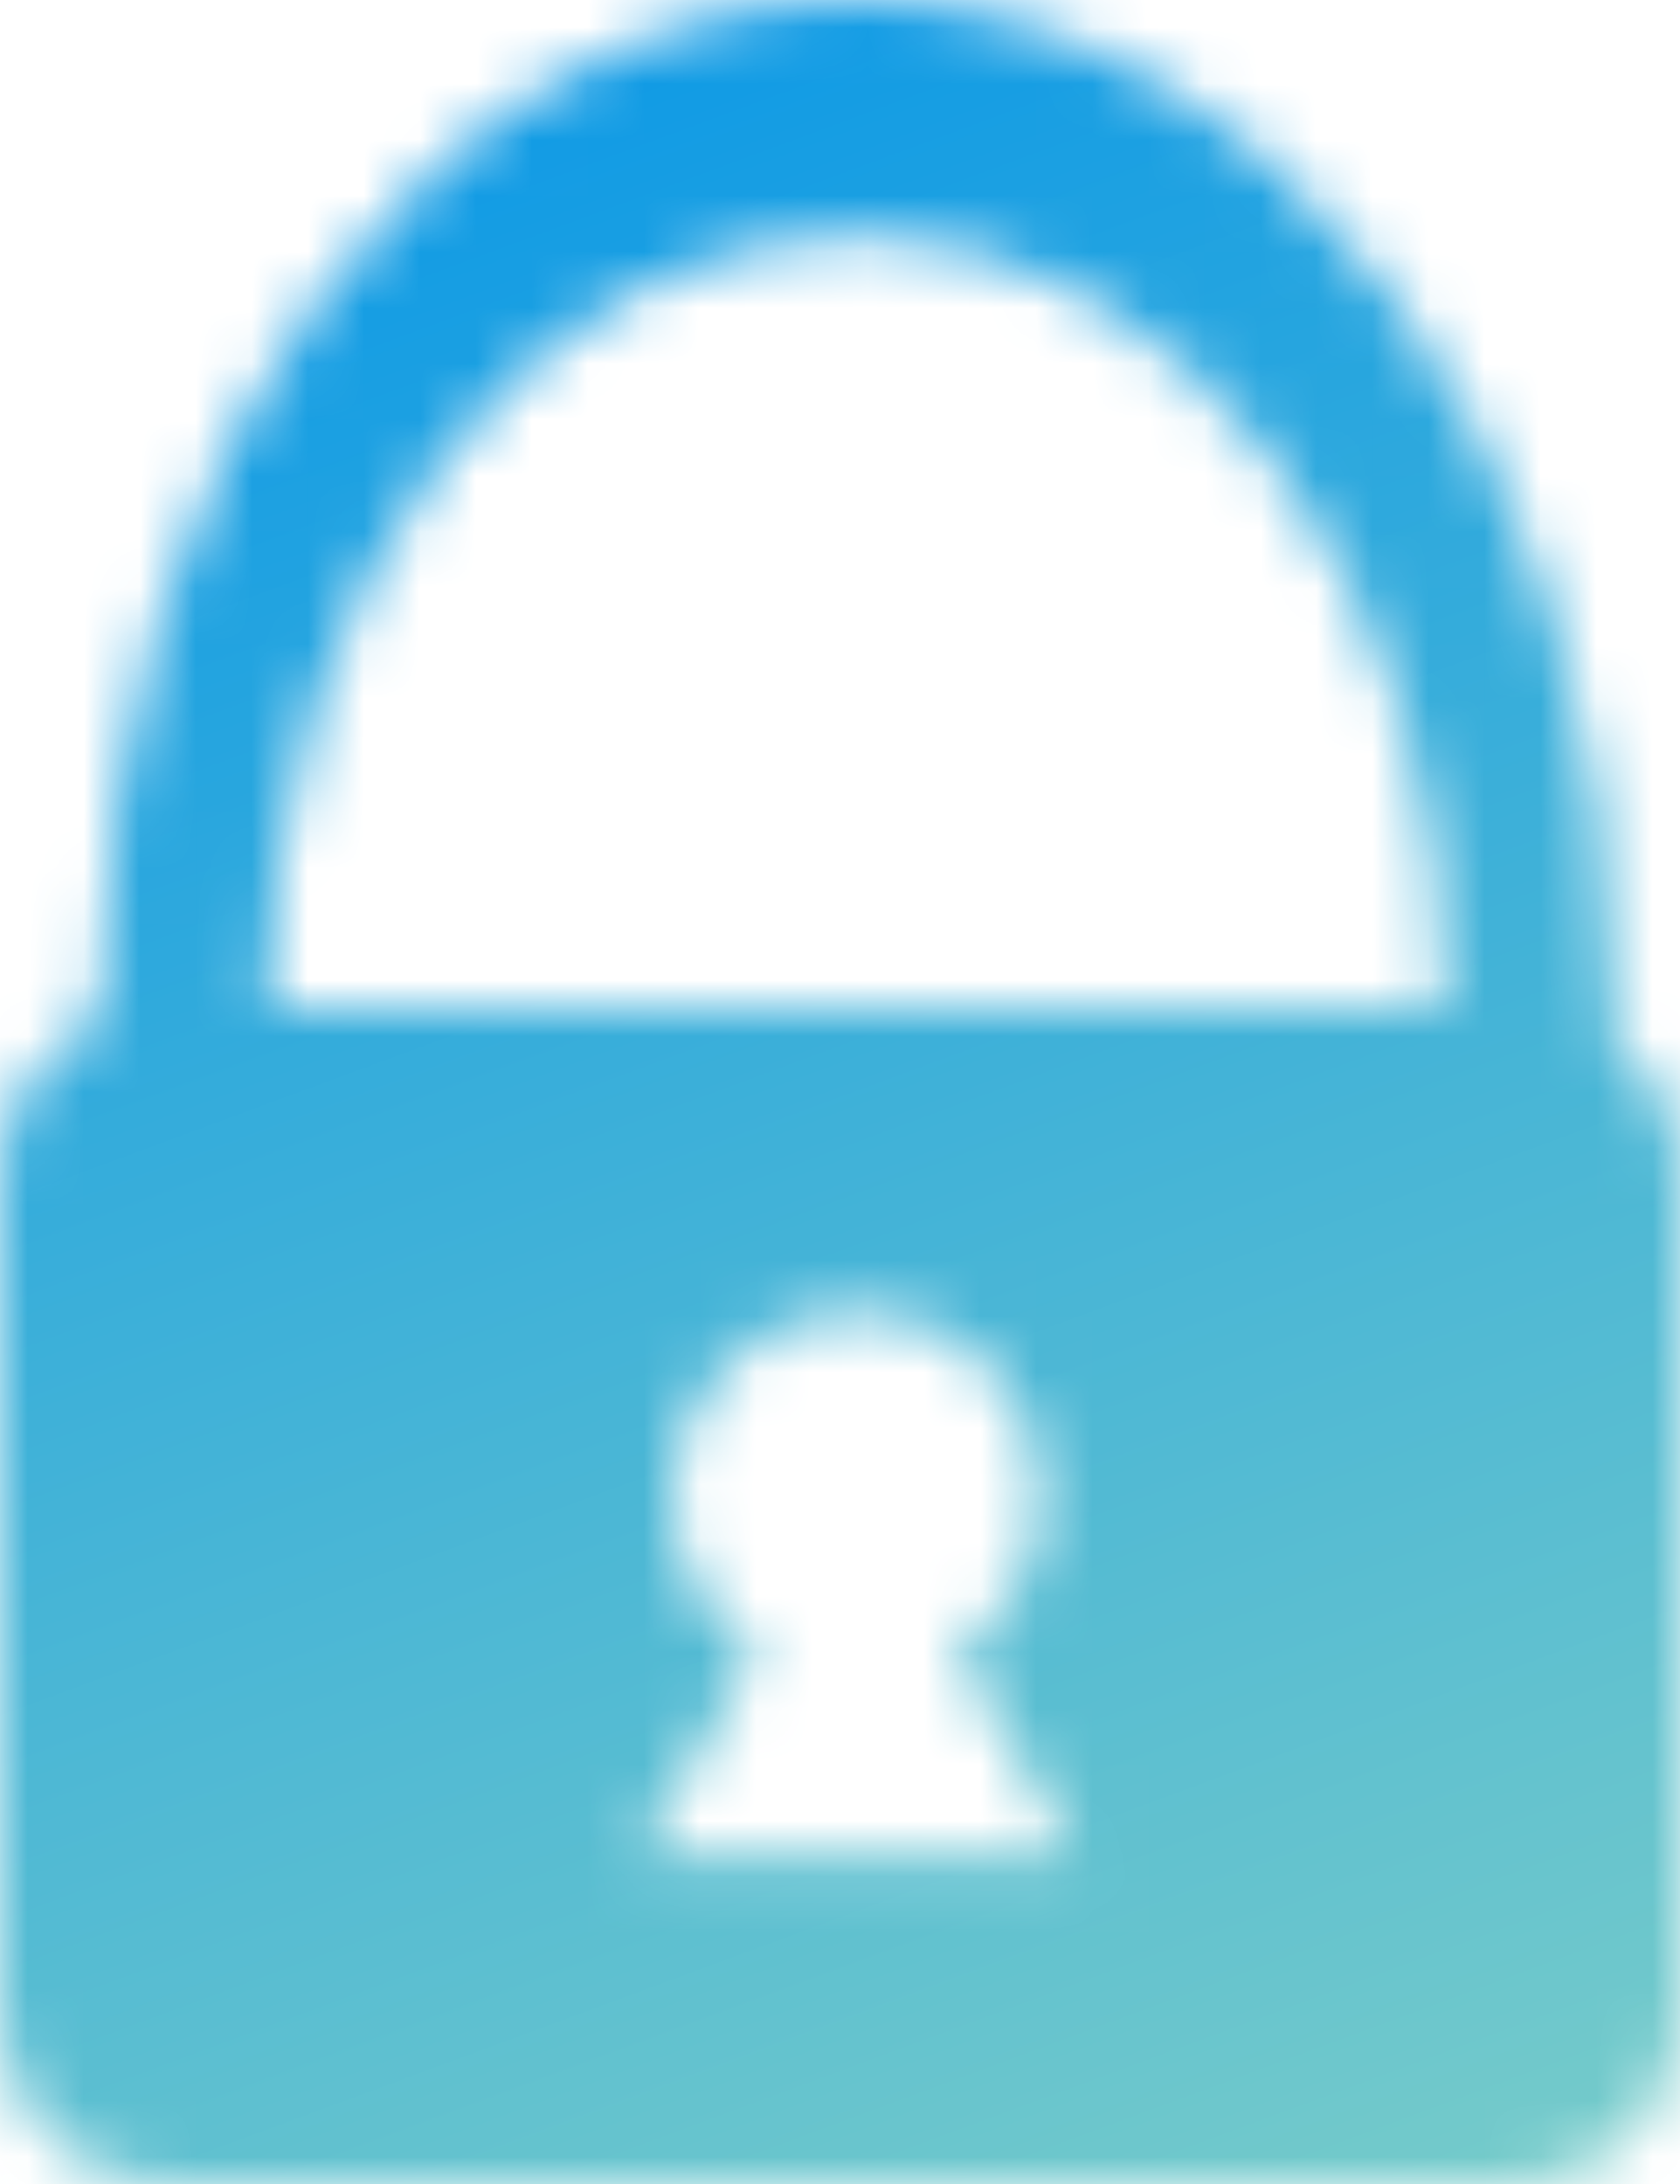 <svg width="30" height="39" viewBox="0 0 30 39" fill="none" xmlns="http://www.w3.org/2000/svg">
<mask id="mask0_5_139" style="mask-type:alpha" maskUnits="userSpaceOnUse" x="0" y="0" width="30" height="39">
<path fill-rule="evenodd" clip-rule="evenodd" d="M1.801 18.249C0.741 18.712 0 19.769 0 21V36C0 37.657 1.343 39 3 39H27C28.657 39 30 37.657 30 36V21C30 20.015 29.526 19.141 28.793 18.594C28.798 18.397 28.8 18.199 28.8 18C28.8 8.059 22.756 0 15.3 0C7.844 0 1.8 8.059 1.8 18C1.8 18.083 1.8 18.166 1.801 18.249ZM25.8 18C25.8 10.379 21.099 4.2 15.3 4.2C9.501 4.2 4.8 10.379 4.8 18H25.8ZM17.076 29.48C17.991 28.894 18.597 27.868 18.597 26.7C18.597 24.878 17.12 23.4 15.297 23.4C13.475 23.4 11.997 24.878 11.997 26.7C11.997 27.868 12.604 28.894 13.519 29.48L11.4 33.15H19.194L17.076 29.48Z" fill="#D9D9D9"/>
</mask>
<g mask="url(#mask0_5_139)">
<circle cx="15.3" cy="20.7" r="25.5" fill="url(#paint0_linear_5_139)"/>
</g>
<defs>
<linearGradient id="paint0_linear_5_139" x1="7.969" y1="-4.8" x2="26.137" y2="44.288" gradientUnits="userSpaceOnUse">
<stop stop-color="#0093E9"/>
<stop offset="1" stop-color="#80D0C7"/>
</linearGradient>
</defs>
</svg>
